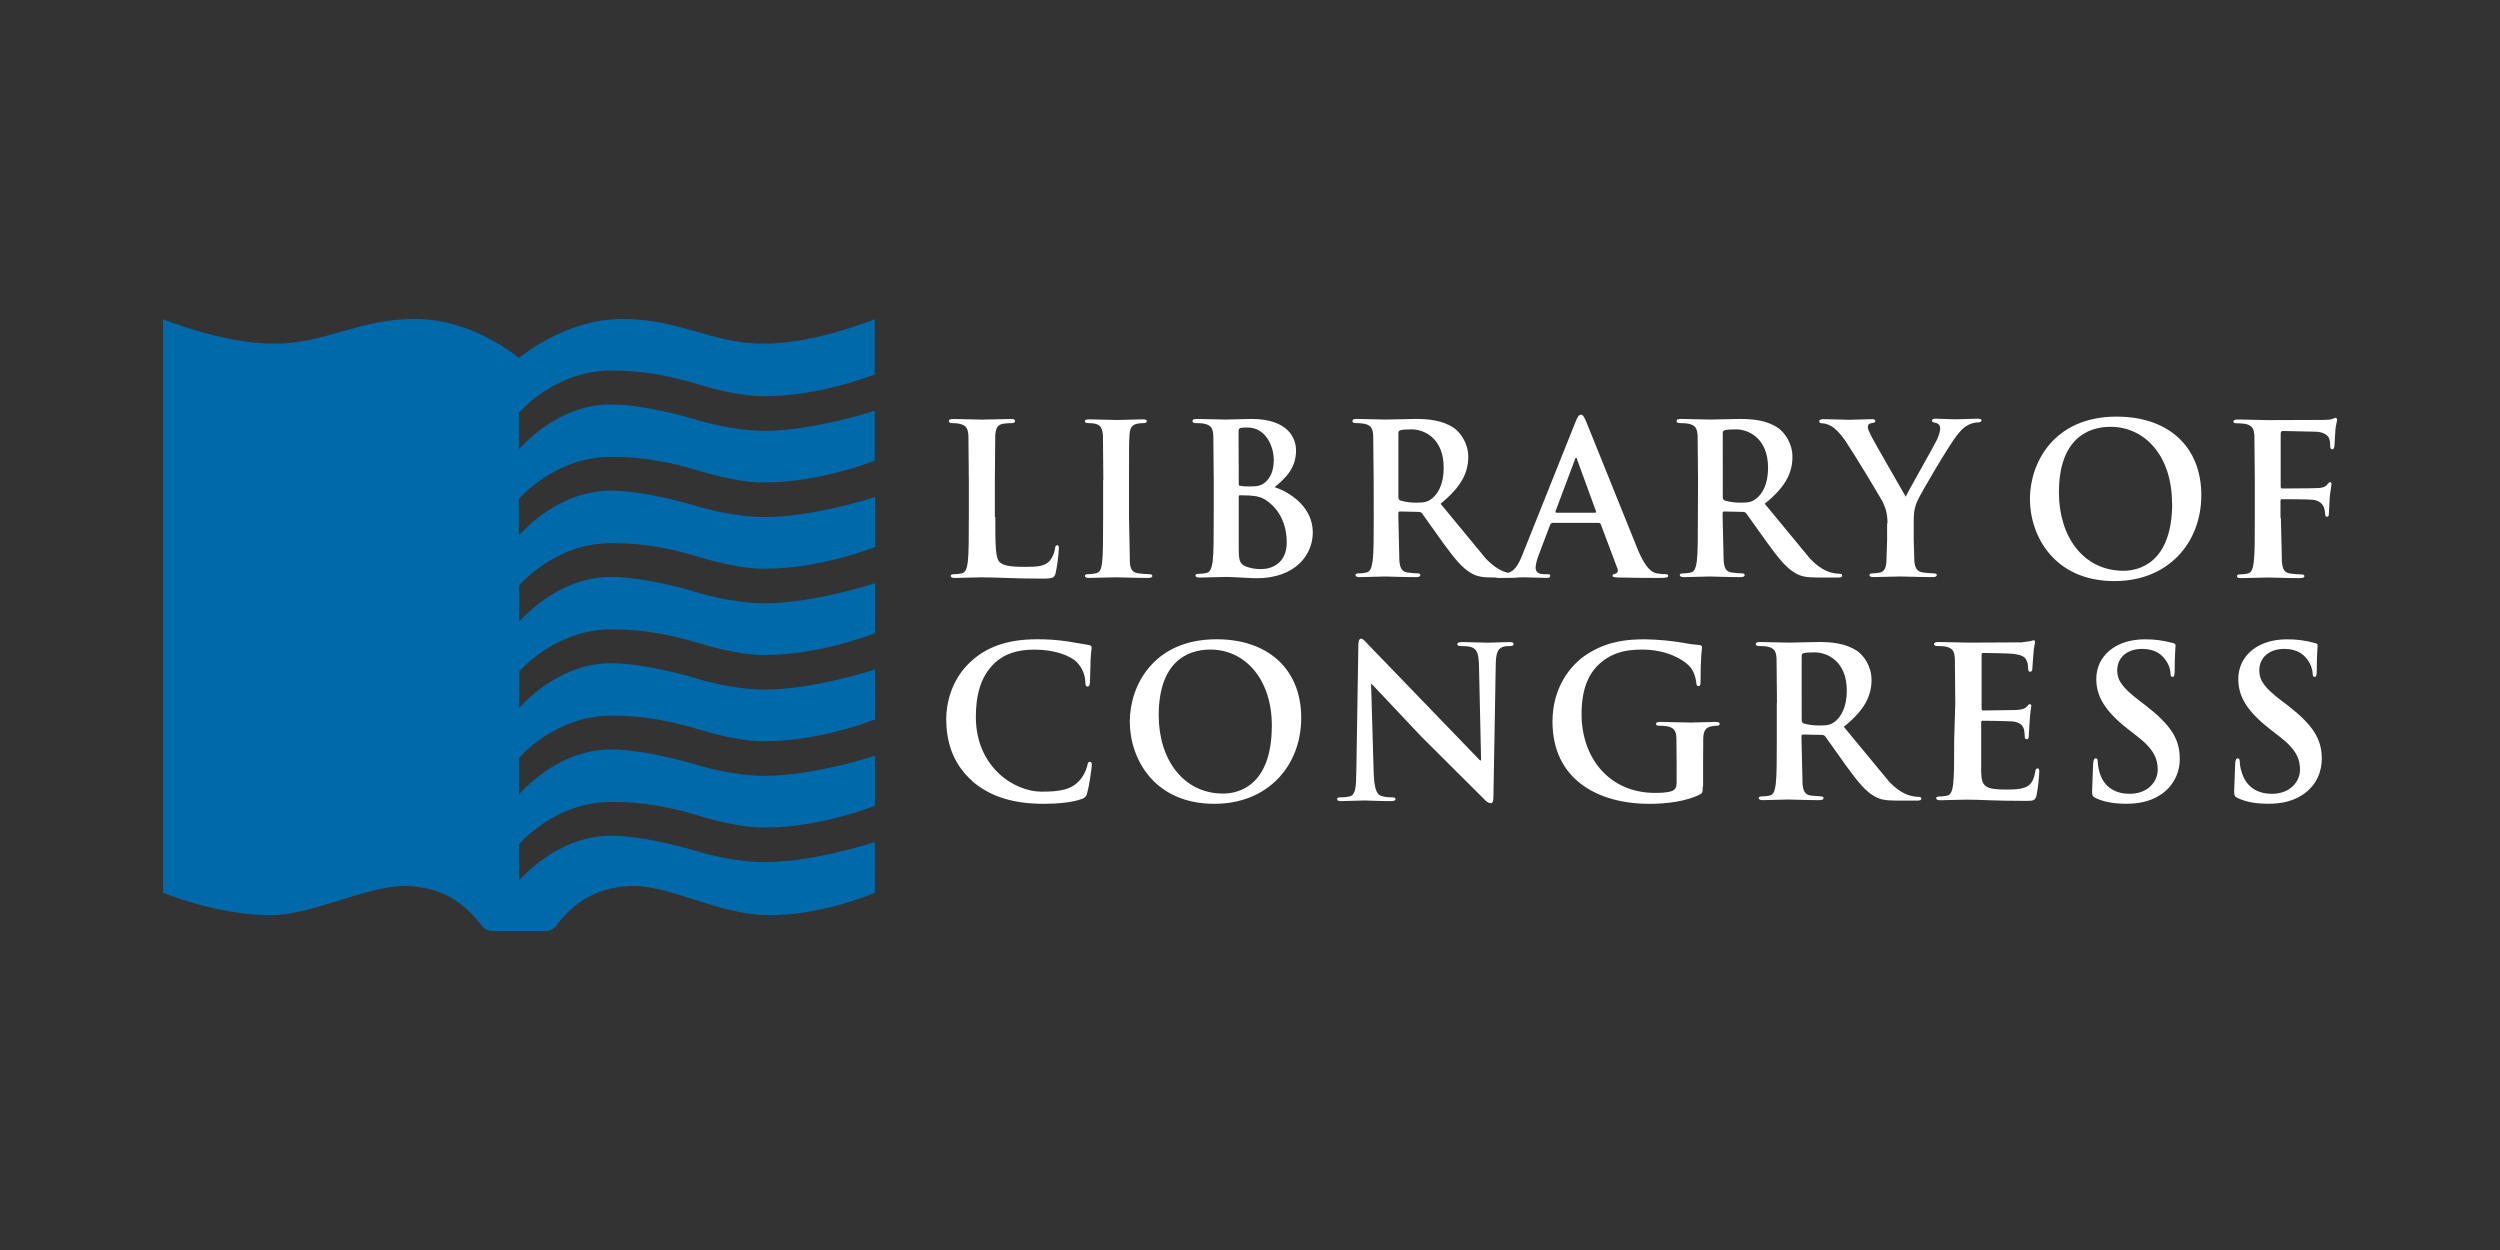 <svg width="160" height="80" viewBox="0 0 160 80" fill="none" xmlns="http://www.w3.org/2000/svg">
<rect x="0" y="0" width="160" height="80" fill="#333333" stroke="none"/>
<path d="M63.7 33.093C63.7 34.827 63.7 35.739 63.983 35.98C64.209 36.183 64.559 36.279 65.609 36.279C66.323 36.279 66.843 36.263 67.179 35.9C67.362 35.667 67.482 35.39 67.525 35.096C67.536 34.963 67.565 34.896 67.659 34.896C67.752 34.896 67.765 34.963 67.765 35.123C67.736 35.642 67.668 36.159 67.563 36.669C67.479 36.963 67.412 37.032 66.717 37.032C64.784 37.032 63.897 36.949 62.808 36.949L61.117 36.989C60.944 36.989 60.848 36.949 60.848 36.856C60.848 36.789 60.904 36.749 61.064 36.749C61.227 36.75 61.389 36.731 61.548 36.695C61.815 36.641 61.884 36.345 61.939 35.959C62.005 35.391 62.005 34.332 62.005 33.096V30.733L61.979 27.887C61.949 27.429 61.845 27.215 61.403 27.121C61.291 27.095 61.132 27.081 60.96 27.081C60.811 27.081 60.733 27.055 60.733 26.948C60.733 26.841 60.827 26.815 61.029 26.815L62.867 26.855L64.693 26.815C64.883 26.815 64.96 26.841 64.96 26.948C64.96 27.055 64.88 27.081 64.717 27.081C64.542 27.082 64.368 27.095 64.195 27.121C63.832 27.188 63.723 27.419 63.695 27.887L63.671 30.733V33.097L63.7 33.093ZM70.613 30.731L70.589 27.884C70.563 27.427 70.429 27.2 70.131 27.132C69.997 27.092 69.807 27.079 69.647 27.079C69.513 27.079 69.431 27.052 69.431 26.945C69.431 26.865 69.54 26.839 69.755 26.839L71.488 26.879L73.128 26.839C73.301 26.839 73.395 26.865 73.395 26.945C73.395 27.052 73.315 27.079 73.181 27.079C73.047 27.08 72.913 27.093 72.781 27.119C72.419 27.185 72.312 27.416 72.284 27.884C72.257 28.313 72.257 28.691 72.257 30.731V33.095L72.313 36.037C72.353 36.397 72.447 36.64 72.852 36.693C73.039 36.72 73.332 36.747 73.535 36.747C73.679 36.747 73.748 36.787 73.748 36.853C73.748 36.949 73.641 36.987 73.492 36.987C72.607 36.987 71.759 36.947 71.399 36.947L69.705 36.987C69.532 36.987 69.436 36.947 69.436 36.853C69.436 36.787 69.489 36.747 69.649 36.747C69.812 36.747 69.975 36.729 70.133 36.692C70.403 36.639 70.48 36.409 70.533 36.02C70.6 35.456 70.6 34.399 70.6 33.093V30.731H70.613ZM77.68 30.731L77.653 27.884C77.627 27.427 77.52 27.212 77.075 27.119C76.968 27.092 76.739 27.079 76.549 27.079C76.416 27.079 76.323 27.052 76.323 26.945C76.323 26.839 76.42 26.812 76.62 26.812L78.447 26.852L80.084 26.812C82.515 26.812 82.947 28.116 82.947 28.828C82.947 29.928 82.312 30.584 81.573 31.175C82.673 31.552 84.019 32.508 84.019 34.077C84.019 35.513 82.901 37.007 80.419 37.007C80.099 37.007 78.877 36.924 78.472 36.924L76.779 36.964C76.605 36.964 76.512 36.924 76.512 36.831C76.512 36.764 76.565 36.724 76.725 36.724C76.889 36.725 77.052 36.706 77.212 36.669C77.479 36.616 77.545 36.32 77.612 35.933C77.679 35.365 77.679 34.307 77.679 33.071V30.72L77.68 30.731ZM79.28 30.96C79.28 31.067 79.317 31.093 79.373 31.093C79.496 31.12 79.697 31.133 80.005 31.133C80.445 31.133 80.741 31.08 80.971 30.867C81.32 30.581 81.521 30.099 81.521 29.44C81.521 28.544 80.997 27.36 79.845 27.36C79.697 27.354 79.548 27.363 79.401 27.387C79.308 27.413 79.268 27.467 79.268 27.613L79.28 30.96ZM81.051 32.035C80.784 31.835 80.46 31.739 79.937 31.711L79.359 31.697C79.305 31.697 79.279 31.724 79.279 31.791V34.973C79.279 35.859 79.316 36.087 79.749 36.261C80.064 36.376 80.397 36.43 80.731 36.421C81.333 36.421 82.352 36.099 82.352 34.704C82.352 33.868 82.085 32.74 81.049 32.029L81.051 32.035ZM87.915 30.731L87.885 27.884C87.859 27.427 87.752 27.212 87.308 27.119C87.135 27.088 86.959 27.075 86.783 27.079C86.639 27.079 86.556 27.052 86.556 26.945C86.556 26.839 86.649 26.812 86.852 26.812L88.692 26.852L90.585 26.812C91.432 26.812 92.319 26.895 93.056 27.392C93.433 27.659 93.969 28.329 93.969 29.232C93.969 30.225 93.552 31.136 92.196 32.239L95.111 35.772C95.864 36.545 96.415 36.643 96.613 36.681C96.763 36.708 96.885 36.721 96.992 36.721C97.099 36.721 97.152 36.761 97.152 36.828C97.152 36.937 97.056 36.961 96.895 36.961H95.619C94.867 36.961 94.535 36.895 94.179 36.695C93.605 36.385 93.095 35.757 92.339 34.721L91.011 32.855C90.944 32.775 90.861 32.761 90.771 32.761L89.6 32.735C89.533 32.735 89.493 32.761 89.493 32.841V33.031L89.56 35.905C89.6 36.305 89.693 36.588 90.083 36.641C90.302 36.672 90.522 36.69 90.743 36.696C90.847 36.696 90.9 36.736 90.9 36.803C90.9 36.899 90.807 36.936 90.633 36.936C89.853 36.936 88.86 36.896 88.656 36.896L87.019 36.936C86.845 36.936 86.752 36.896 86.752 36.803C86.752 36.736 86.805 36.696 86.965 36.696C87.128 36.697 87.291 36.678 87.449 36.641C87.719 36.588 87.785 36.292 87.849 35.905C87.92 35.337 87.92 34.279 87.92 33.043L87.915 30.731ZM89.497 31.792C89.497 31.925 89.524 31.992 89.631 32.035C89.963 32.13 90.307 32.176 90.652 32.171C91.188 32.171 91.363 32.115 91.604 31.94C92.004 31.644 92.397 31.027 92.397 29.94C92.397 28.033 91.136 27.479 90.34 27.479C90.007 27.479 89.764 27.492 89.631 27.536C89.537 27.563 89.497 27.616 89.497 27.723V31.807V31.792Z" fill="white"/>
<path d="M99.34 33.484C99.274 33.484 99.247 33.511 99.207 33.591L98.48 35.511C98.347 35.844 98.28 36.168 98.28 36.33C98.28 36.569 98.414 36.747 98.816 36.747H99.016C99.176 36.747 99.216 36.771 99.216 36.853C99.216 36.963 99.136 36.987 98.99 36.987C98.559 36.987 97.983 36.947 97.563 36.947L95.979 36.987C95.806 36.987 95.712 36.96 95.712 36.853C95.712 36.773 95.766 36.747 95.872 36.747C96.012 36.745 96.152 36.736 96.291 36.72C96.908 36.638 97.163 36.181 97.431 35.511L100.802 27.078C100.962 26.677 101.044 26.541 101.179 26.541C101.314 26.541 101.379 26.675 101.512 26.972L104.842 35.23C105.354 36.438 105.744 36.624 106.023 36.694C106.227 36.733 106.426 36.747 106.586 36.747C106.695 36.747 106.763 36.76 106.763 36.853C106.763 36.963 106.64 36.987 106.143 36.987C105.659 36.987 104.68 36.987 103.607 36.96C103.367 36.947 103.202 36.947 103.202 36.851C103.202 36.771 103.259 36.744 103.391 36.718C103.487 36.691 103.578 36.584 103.524 36.408L102.452 33.559C102.426 33.492 102.383 33.465 102.319 33.465H99.323L99.34 33.484ZM102.082 32.813C102.148 32.813 102.162 32.773 102.148 32.733L100.938 29.419C100.924 29.363 100.911 29.296 100.871 29.296C100.831 29.296 100.804 29.363 100.791 29.419L99.554 32.72C99.54 32.773 99.554 32.813 99.607 32.813H102.082ZM108.675 30.731L108.648 27.884C108.619 27.427 108.512 27.212 108.067 27.119C107.891 27.088 107.712 27.075 107.534 27.079C107.4 27.079 107.304 27.052 107.304 26.945C107.304 26.839 107.398 26.812 107.6 26.812L109.44 26.852L111.334 26.812C112.179 26.812 113.078 26.895 113.804 27.392C114.18 27.659 114.716 28.329 114.716 29.232C114.716 30.226 114.316 31.136 112.943 32.239L115.859 35.772C116.61 36.545 117.16 36.643 117.359 36.681C117.492 36.708 117.631 36.721 117.736 36.721C117.842 36.721 117.899 36.761 117.899 36.828C117.899 36.938 117.806 36.962 117.64 36.962H116.367C115.615 36.962 115.28 36.895 114.93 36.695C114.356 36.386 113.843 35.758 113.092 34.721L111.759 32.855C111.696 32.775 111.626 32.761 111.522 32.761L110.354 32.735C110.284 32.735 110.247 32.761 110.247 32.842V33.031L110.314 35.906C110.356 36.306 110.436 36.588 110.836 36.642C111.056 36.672 111.276 36.69 111.498 36.696C111.604 36.696 111.658 36.736 111.658 36.803C111.658 36.899 111.562 36.936 111.388 36.936C110.611 36.936 109.615 36.896 109.415 36.896L107.775 36.936C107.602 36.936 107.508 36.896 107.508 36.803C107.508 36.736 107.562 36.696 107.724 36.696C107.887 36.697 108.049 36.678 108.207 36.642C108.471 36.588 108.54 36.292 108.598 35.906C108.664 35.337 108.664 34.279 108.664 33.043L108.675 30.731ZM110.258 31.792C110.258 31.925 110.284 31.992 110.391 32.035C110.658 32.128 111.075 32.171 111.411 32.171C111.95 32.171 112.123 32.115 112.364 31.94C112.767 31.644 113.156 31.027 113.156 29.94C113.156 28.034 111.894 27.479 111.103 27.479C110.766 27.479 110.524 27.492 110.39 27.536C110.294 27.563 110.256 27.616 110.256 27.723L110.258 31.792ZM120.8 33.526C120.8 32.8 120.663 32.507 120.49 32.112C119.731 30.805 118.943 29.516 118.126 28.245C117.792 27.75 117.454 27.415 117.198 27.268C117.027 27.175 116.795 27.092 116.635 27.092C116.528 27.092 116.431 27.066 116.431 26.959C116.431 26.879 116.527 26.826 116.688 26.826L118.382 26.866L119.819 26.826C119.952 26.826 120.019 26.866 120.019 26.959C120.019 27.052 119.926 27.052 119.726 27.092C119.592 27.119 119.539 27.226 119.539 27.332C119.539 27.439 119.606 27.603 119.702 27.79C119.886 28.194 121.768 31.43 121.968 31.79C122.102 31.467 123.795 28.514 123.986 28.099C124.116 27.802 124.17 27.575 124.17 27.399C124.17 27.263 124.116 27.132 123.887 27.063C123.754 27.036 123.647 27.009 123.647 26.93C123.647 26.836 123.714 26.796 123.874 26.796L125.138 26.836L126.575 26.796C126.708 26.796 126.815 26.823 126.815 26.903C126.815 26.996 126.706 27.036 126.559 27.036C126.426 27.036 126.159 27.09 125.968 27.196C125.702 27.332 125.538 27.495 125.246 27.856C124.806 28.392 122.926 31.549 122.682 32.127C122.478 32.609 122.478 33.028 122.478 33.468V34.569L122.518 35.903C122.544 36.303 122.668 36.586 123.068 36.639C123.291 36.671 123.515 36.689 123.74 36.694C123.874 36.694 123.956 36.733 123.956 36.8C123.956 36.896 123.85 36.934 123.674 36.934C122.834 36.934 121.983 36.894 121.62 36.894L119.943 36.934C119.756 36.934 119.647 36.907 119.647 36.8C119.647 36.733 119.714 36.694 119.863 36.694C120.021 36.693 120.178 36.675 120.332 36.639C120.599 36.586 120.724 36.289 120.732 35.903L120.775 34.569V33.467L120.8 33.526ZM129.915 31.93C129.915 29.632 131.435 26.663 135.462 26.663C138.806 26.663 140.884 28.61 140.884 31.686C140.884 34.761 138.751 37.19 135.328 37.19C131.472 37.19 129.915 34.303 129.915 31.928V31.93ZM139.008 32.196C139.008 29.186 137.275 27.316 135.075 27.316C133.528 27.316 131.771 28.176 131.771 31.521C131.771 34.315 133.315 36.529 135.904 36.529C136.843 36.529 139.02 36.076 139.02 32.196H139.008ZM145.974 33.107L146.043 35.969C146.083 36.37 146.16 36.652 146.576 36.706C146.799 36.738 147.024 36.756 147.25 36.76C147.426 36.76 147.48 36.8 147.48 36.867C147.48 36.963 147.384 37 147.182 37C146.335 37 145.492 36.96 145.142 36.96L143.435 37C143.248 37 143.168 36.974 143.168 36.867C143.168 36.8 143.222 36.76 143.368 36.76C143.531 36.761 143.694 36.742 143.852 36.706C144.119 36.652 144.188 36.356 144.242 35.969C144.308 35.401 144.308 34.396 144.308 33.107V30.743L144.282 27.896C144.255 27.439 144.148 27.224 143.704 27.131C143.528 27.101 143.35 27.087 143.171 27.091C143.034 27.091 142.939 27.064 142.939 26.984C142.939 26.878 143.048 26.848 143.25 26.848L145.183 26.888L148.73 26.875C148.996 26.861 149.13 26.861 149.263 26.819C149.343 26.792 149.412 26.741 149.482 26.741C149.535 26.741 149.572 26.795 149.572 26.875C149.572 26.968 149.506 27.142 149.466 27.479C149.45 27.612 149.423 28.405 149.399 28.566C149.383 28.672 149.362 28.755 149.266 28.755C149.17 28.755 149.132 28.684 149.132 28.539C149.132 28.432 149.132 28.216 149.052 28.029C148.959 27.839 148.675 27.63 148.168 27.627L146.098 27.584C146.018 27.584 145.964 27.627 145.964 27.773V31.131C145.964 31.211 145.978 31.264 146.058 31.264L147.775 31.251L148.378 31.235C148.634 31.221 148.824 31.168 148.956 30.995C149.027 30.915 149.052 30.861 149.13 30.861C149.186 30.861 149.214 30.901 149.214 30.995C149.214 31.088 149.144 31.411 149.102 31.824L149.051 32.808C149.051 32.941 149.051 33.075 148.918 33.075C148.838 33.075 148.811 32.981 148.811 32.886C148.804 32.745 148.777 32.605 148.731 32.472C148.66 32.282 148.46 32.041 148.044 31.988C147.711 31.948 146.284 31.948 146.044 31.948C145.978 31.948 145.951 31.977 145.951 32.081V33.169L145.974 33.107ZM62.222 49.98C60.907 48.827 60.558 47.322 60.558 46.02C60.558 45.105 60.84 43.522 62.131 42.34C63.095 41.456 64.374 40.913 66.371 40.913C67.023 40.91 67.675 40.955 68.32 41.05L69.663 41.276C69.796 41.289 69.866 41.356 69.866 41.439C69.866 41.545 69.826 41.708 69.799 42.179L69.759 43.628C69.746 43.828 69.719 43.939 69.599 43.939C69.492 43.939 69.463 43.83 69.463 43.642C69.443 43.179 69.257 42.74 68.939 42.404C68.495 41.938 67.45 41.575 66.215 41.575C65.042 41.575 64.282 41.871 63.69 42.404C62.712 43.306 62.455 44.584 62.455 45.887C62.454 49.067 64.883 50.667 66.667 50.667C67.862 50.667 68.587 50.533 69.123 49.915C69.34 49.656 69.496 49.353 69.582 49.027C69.622 48.813 69.648 48.758 69.758 48.758C69.851 48.758 69.874 48.853 69.874 48.958C69.874 49.12 69.714 50.291 69.58 50.744C69.566 50.836 69.525 50.922 69.463 50.991C69.4 51.06 69.32 51.11 69.23 51.133C68.692 51.351 67.674 51.444 66.812 51.444C64.972 51.444 63.428 51.044 62.206 49.98H62.222ZM72.307 46.18C72.307 43.88 73.824 40.913 77.854 40.913C81.196 40.913 83.278 42.86 83.278 45.943C83.278 49.01 81.144 51.444 77.72 51.444C73.864 51.444 72.307 48.556 72.307 46.183V46.18ZM81.398 46.447C81.398 43.44 79.664 41.572 77.464 41.572C75.918 41.572 74.158 42.431 74.158 45.778C74.158 48.569 75.704 50.788 78.282 50.788C79.222 50.788 81.396 50.33 81.396 46.447H81.398ZM87.915 49.443C87.946 50.488 88.115 50.837 88.386 50.936C88.612 51.016 88.87 51.029 89.086 51.029C89.219 51.029 89.312 51.056 89.312 51.136C89.312 51.243 89.187 51.27 89.003 51.27C88.13 51.27 87.592 51.23 87.336 51.23L85.87 51.27C85.696 51.27 85.574 51.256 85.574 51.136C85.574 51.056 85.654 51.029 85.787 51.029C85.99 51.033 86.193 51.011 86.391 50.964C86.743 50.858 86.791 50.465 86.807 49.297L86.934 41.334C86.934 41.067 86.974 40.875 87.107 40.875C87.24 40.875 87.378 41.051 87.606 41.294L94.723 48.667H94.79L94.656 42.636C94.639 41.819 94.523 41.562 94.199 41.427C93.999 41.349 93.674 41.349 93.488 41.349C93.328 41.349 93.271 41.309 93.271 41.225C93.271 41.116 93.404 41.092 93.62 41.092L95.247 41.132L96.562 41.092C96.735 41.092 96.868 41.102 96.868 41.225C96.868 41.306 96.788 41.349 96.626 41.349C96.492 41.349 96.386 41.349 96.226 41.389C95.852 41.496 95.743 41.789 95.728 42.529L95.579 51.004C95.579 51.297 95.528 51.404 95.406 51.404C95.255 51.404 95.092 51.271 94.948 51.108L90.984 47.161L87.79 43.775H87.75L87.915 49.443ZM108.974 50.356C108.974 50.719 108.96 50.756 108.796 50.842C107.923 51.299 106.607 51.446 105.562 51.446C102.271 51.446 99.359 49.889 99.359 46.184C99.359 44.033 100.471 42.531 101.692 41.791C102.98 41.014 104.172 40.916 105.303 40.916C106.1 40.93 106.895 41.002 107.682 41.133C108.031 41.206 108.385 41.255 108.742 41.28C108.904 41.294 108.928 41.351 108.928 41.443C108.928 41.576 108.835 41.967 108.835 43.643C108.835 43.859 108.792 43.91 108.702 43.91C108.611 43.91 108.578 43.843 108.568 43.736C108.526 43.424 108.458 42.999 108.112 42.62C107.708 42.194 106.646 41.574 105.116 41.574C104.378 41.574 103.383 41.627 102.455 42.404C101.704 43.038 101.22 44.044 101.22 45.694C101.22 48.581 103.063 50.744 105.896 50.744C106.243 50.744 106.712 50.744 107.038 50.611C107.238 50.517 107.304 50.34 107.304 50.112V48.852L107.291 47.252C107.278 46.799 107.158 46.58 106.714 46.484C106.54 46.456 106.365 46.443 106.19 46.446C106.056 46.446 105.987 46.419 105.987 46.339C105.987 46.232 106.086 46.203 106.271 46.203L108.218 46.243L109.788 46.203C109.964 46.203 110.058 46.232 110.058 46.339C110.058 46.419 109.978 46.446 109.882 46.446C109.775 46.446 109.682 46.459 109.522 46.486C109.156 46.556 109.022 46.785 109.008 47.254L108.998 48.863V50.34L108.974 50.356ZM113.726 45L113.699 42.15C113.672 41.694 113.566 41.48 113.122 41.386C113.015 41.359 112.786 41.346 112.596 41.346C112.463 41.346 112.37 41.315 112.37 41.221C112.37 41.128 112.463 41.088 112.663 41.088L114.503 41.128L116.396 41.088C117.242 41.088 118.13 41.171 118.863 41.666C119.24 41.922 119.778 42.607 119.778 43.505C119.778 44.499 119.378 45.412 118.004 46.515L120.92 50.044C121.672 50.825 122.224 50.917 122.427 50.959C122.55 50.984 122.676 50.998 122.802 50.999C122.911 50.999 122.962 51.039 122.962 51.105C122.962 51.212 122.871 51.239 122.695 51.239H121.419C120.667 51.239 120.332 51.172 119.983 50.972C119.403 50.66 118.895 50.029 118.143 48.996L116.815 47.13C116.748 47.05 116.664 47.033 116.571 47.033L115.406 47.01C115.336 47.01 115.296 47.033 115.296 47.114V47.3L115.363 50.178C115.403 50.568 115.487 50.861 115.887 50.916L116.544 50.969C116.651 50.969 116.704 51.01 116.704 51.076C116.704 51.169 116.611 51.209 116.438 51.209C115.658 51.209 114.664 51.169 114.464 51.169L112.827 51.209C112.654 51.209 112.56 51.169 112.56 51.076C112.56 51.01 112.614 50.969 112.774 50.969C112.936 50.969 113.099 50.952 113.258 50.916C113.527 50.86 113.594 50.567 113.648 50.178C113.715 49.611 113.715 48.551 113.715 47.316V44.956L113.726 45ZM115.308 46.059C115.308 46.192 115.335 46.259 115.434 46.299C115.708 46.392 116.1 46.432 116.45 46.432C116.988 46.432 117.16 46.379 117.404 46.206C117.804 45.912 118.195 45.292 118.195 44.206C118.195 42.301 116.931 41.752 116.142 41.752C115.804 41.752 115.563 41.766 115.432 41.803C115.334 41.832 115.307 41.886 115.307 41.995L115.308 46.059ZM125.138 45L125.111 42.15C125.084 41.694 124.978 41.48 124.534 41.386C124.427 41.359 124.198 41.346 124.01 41.346C123.876 41.346 123.78 41.315 123.78 41.221C123.78 41.128 123.874 41.088 124.076 41.088L126.012 41.128L129.368 41.112L129.946 41.032C130.012 41.019 130.079 40.981 130.159 40.981C130.239 40.981 130.239 41.032 130.239 41.097C130.239 41.195 130.17 41.353 130.128 41.972L130.064 42.859C130.051 42.928 130.022 42.992 129.928 42.992C129.835 42.992 129.804 42.925 129.804 42.806C129.804 42.712 129.791 42.483 129.724 42.325C129.631 42.081 129.495 41.922 128.823 41.843C128.596 41.816 127.186 41.789 126.916 41.789C126.85 41.789 126.823 41.83 126.823 41.923V45.319C126.823 45.412 126.836 45.471 126.916 45.471L129.05 45.441C129.372 45.415 129.575 45.375 129.695 45.242C129.788 45.135 129.844 45.068 129.911 45.068C129.964 45.068 130.004 45.095 130.004 45.178C130.004 45.26 129.938 45.474 129.898 46.157L129.844 47.053C129.844 47.163 129.844 47.312 129.722 47.312C129.628 47.312 129.588 47.256 129.588 47.179C129.575 47.04 129.575 46.867 129.535 46.692C129.468 46.425 129.279 46.223 128.784 46.168C128.148 46.142 127.512 46.129 126.875 46.128C126.808 46.128 126.795 46.179 126.795 46.261V49.406C126.822 50.332 127.035 50.532 128.395 50.532C128.742 50.532 129.302 50.532 129.656 50.37C130.003 50.209 130.163 49.929 130.256 49.376C130.283 49.243 130.312 49.176 130.406 49.176C130.512 49.176 130.512 49.283 130.512 49.416C130.49 49.917 130.431 50.416 130.338 50.91C130.244 51.256 130.122 51.256 129.612 51.256C127.586 51.256 126.686 51.176 125.879 51.176L124.186 51.216C124.012 51.216 123.916 51.176 123.916 51.083C123.916 51.016 123.97 50.976 124.13 50.976C124.292 50.976 124.455 50.959 124.614 50.924C124.878 50.868 124.947 50.575 125.004 50.185C125.068 49.619 125.068 48.559 125.068 47.324L125.138 45ZM134.16 51.093C133.947 51.003 133.894 50.934 133.894 50.64L133.96 48.88C133.974 48.68 134.014 48.533 134.123 48.533C134.246 48.533 134.256 48.667 134.256 48.76C134.267 48.993 134.307 49.224 134.374 49.447C134.667 50.439 135.463 50.804 136.298 50.804C137.503 50.804 138.094 49.981 138.094 49.271C138.094 48.612 137.896 47.981 136.78 47.121L136.162 46.642C134.695 45.484 134.162 44.548 134.162 43.458C134.162 41.984 135.395 40.917 137.262 40.917C137.865 40.91 138.467 40.988 139.048 41.151C139.182 41.175 139.235 41.218 139.235 41.311C139.235 41.487 139.179 41.876 139.179 42.922C139.179 43.219 139.139 43.324 139.046 43.324C138.952 43.324 138.912 43.244 138.912 43.081C138.912 42.948 138.846 42.548 138.563 42.196C138.363 41.929 137.974 41.529 137.102 41.529C136.106 41.529 135.502 42.103 135.502 42.911C135.502 43.531 135.812 43.998 136.926 44.847L137.299 45.13C138.899 46.375 139.504 47.263 139.504 48.551C139.512 49.016 139.4 49.476 139.179 49.885C138.957 50.295 138.634 50.64 138.24 50.888C137.57 51.318 136.819 51.439 136.107 51.439C135.328 51.439 134.723 51.346 134.147 51.088L134.16 51.093ZM143.254 51.093C143.034 51.003 142.987 50.934 142.987 50.64L143.051 48.88C143.064 48.68 143.104 48.533 143.211 48.533C143.334 48.533 143.344 48.667 143.344 48.76C143.355 48.994 143.4 49.226 143.478 49.447C143.774 50.439 144.568 50.804 145.398 50.804C146.608 50.804 147.2 49.981 147.2 49.271C147.2 48.612 146.996 47.981 145.867 47.121L145.251 46.642C143.775 45.484 143.251 44.548 143.251 43.458C143.251 41.984 144.482 40.917 146.354 40.917C146.957 40.91 147.559 40.988 148.14 41.151C148.274 41.175 148.327 41.218 148.327 41.311C148.327 41.487 148.274 41.876 148.274 42.922C148.274 43.219 148.234 43.324 148.14 43.324C148.047 43.324 148.007 43.244 148.007 43.081C148.007 42.948 147.938 42.548 147.658 42.196C147.458 41.929 147.066 41.529 146.195 41.529C145.202 41.529 144.595 42.103 144.595 42.911C144.595 43.531 144.902 43.998 146.019 44.847L146.395 45.13C147.995 46.375 148.595 47.263 148.595 48.551C148.595 49.33 148.302 50.258 147.332 50.888C146.662 51.318 145.91 51.439 145.199 51.439C144.419 51.439 143.812 51.346 143.239 51.088L143.254 51.093Z" fill="white"/>
<path d="M48.915 33.09C46.787 33.09 44.564 32.384 44.564 32.384C44.564 32.384 41.394 31.401 39.076 31.401C35.59 31.401 33.204 34.278 33.204 34.278V31.945C33.204 31.945 35.49 29.241 39.071 29.241C40.37 29.241 42.031 29.312 44.786 30.145C47.54 30.978 48.978 30.874 48.978 30.874C52.103 30.874 55.148 29.804 55.982 29.488V26.288C55.092 26.568 51.731 27.572 48.918 27.572C46.79 27.572 44.567 26.865 44.567 26.865C44.567 26.865 41.396 25.882 39.079 25.882C35.592 25.882 33.207 28.758 33.207 28.758V26.425C33.207 26.425 35.492 23.721 39.074 23.721C40.372 23.721 42.034 23.792 44.788 24.625C47.543 25.458 48.98 25.354 48.98 25.354C52.106 25.354 55.151 24.282 55.984 23.965V20.429C55.984 20.429 52.179 21.996 48.868 21.996C45.558 21.996 43.538 20.413 39.832 20.413C36.127 20.413 33.212 22.917 33.212 22.917C33.212 22.917 30.298 20.413 26.59 20.413C22.882 20.413 20.864 21.996 17.554 21.996C14.243 21.996 10.434 20.429 10.434 20.429V57.133C10.434 57.133 13.876 58.57 17.32 58.57C20.1 58.57 23.7 56.546 26.211 56.709C28.447 56.842 29.767 57.878 30.771 59.162C30.842 59.282 30.941 59.382 31.059 59.456C31.176 59.529 31.31 59.574 31.448 59.586H34.978C34.978 59.586 35.428 59.564 35.658 59.162C36.66 57.878 37.978 56.856 40.215 56.709C42.726 56.549 45.922 58.536 49.108 58.57C52.65 58.61 55.992 57.133 55.992 57.133V53.893C55.103 54.176 51.742 55.177 48.928 55.177C46.8 55.177 44.578 54.47 44.578 54.47C44.578 54.47 41.407 53.488 39.09 53.488C35.603 53.488 33.218 56.364 33.218 56.364V54.03C33.218 54.03 35.503 51.326 39.084 51.326C40.383 51.326 42.044 51.397 44.799 52.23C47.554 53.064 48.991 52.96 48.991 52.96C52.116 52.96 55.162 51.889 55.995 51.57V48.37C55.106 48.653 51.744 49.654 48.931 49.654C46.803 49.654 44.58 48.948 44.58 48.948C44.58 48.948 41.41 47.965 39.092 47.965C35.606 47.965 33.22 50.841 33.22 50.841V48.508C33.22 48.508 35.506 45.804 39.087 45.804C40.386 45.804 42.047 45.874 44.802 46.708C47.556 47.541 48.994 47.438 48.994 47.438C52.119 47.438 55.164 46.368 55.998 46.049V42.849C55.108 43.132 51.747 44.133 48.934 44.133C46.806 44.133 44.583 43.426 44.583 43.426C44.583 43.426 41.412 42.444 39.095 42.444C35.608 42.444 33.223 45.32 33.223 45.32V42.986C33.223 42.986 35.508 40.282 39.09 40.282C40.388 40.282 42.05 40.353 44.804 41.186C47.559 42.02 48.996 41.916 48.996 41.916C52.122 41.916 55.167 40.845 56 40.526V37.326C55.111 37.606 51.75 38.61 48.936 38.61C46.808 38.61 44.586 37.904 44.586 37.904C44.586 37.904 41.415 36.921 39.098 36.921C35.611 36.921 33.226 39.797 33.226 39.797V37.466C33.226 37.466 35.511 34.762 39.092 34.762C40.391 34.762 42.052 34.833 44.807 35.666C47.562 36.5 48.999 36.397 48.999 36.397C52.124 36.397 55.17 35.325 56.003 35.008V31.808C55.116 32.09 51.755 33.092 48.942 33.092L48.915 33.09Z" fill="#0069AA"/>
</svg>
